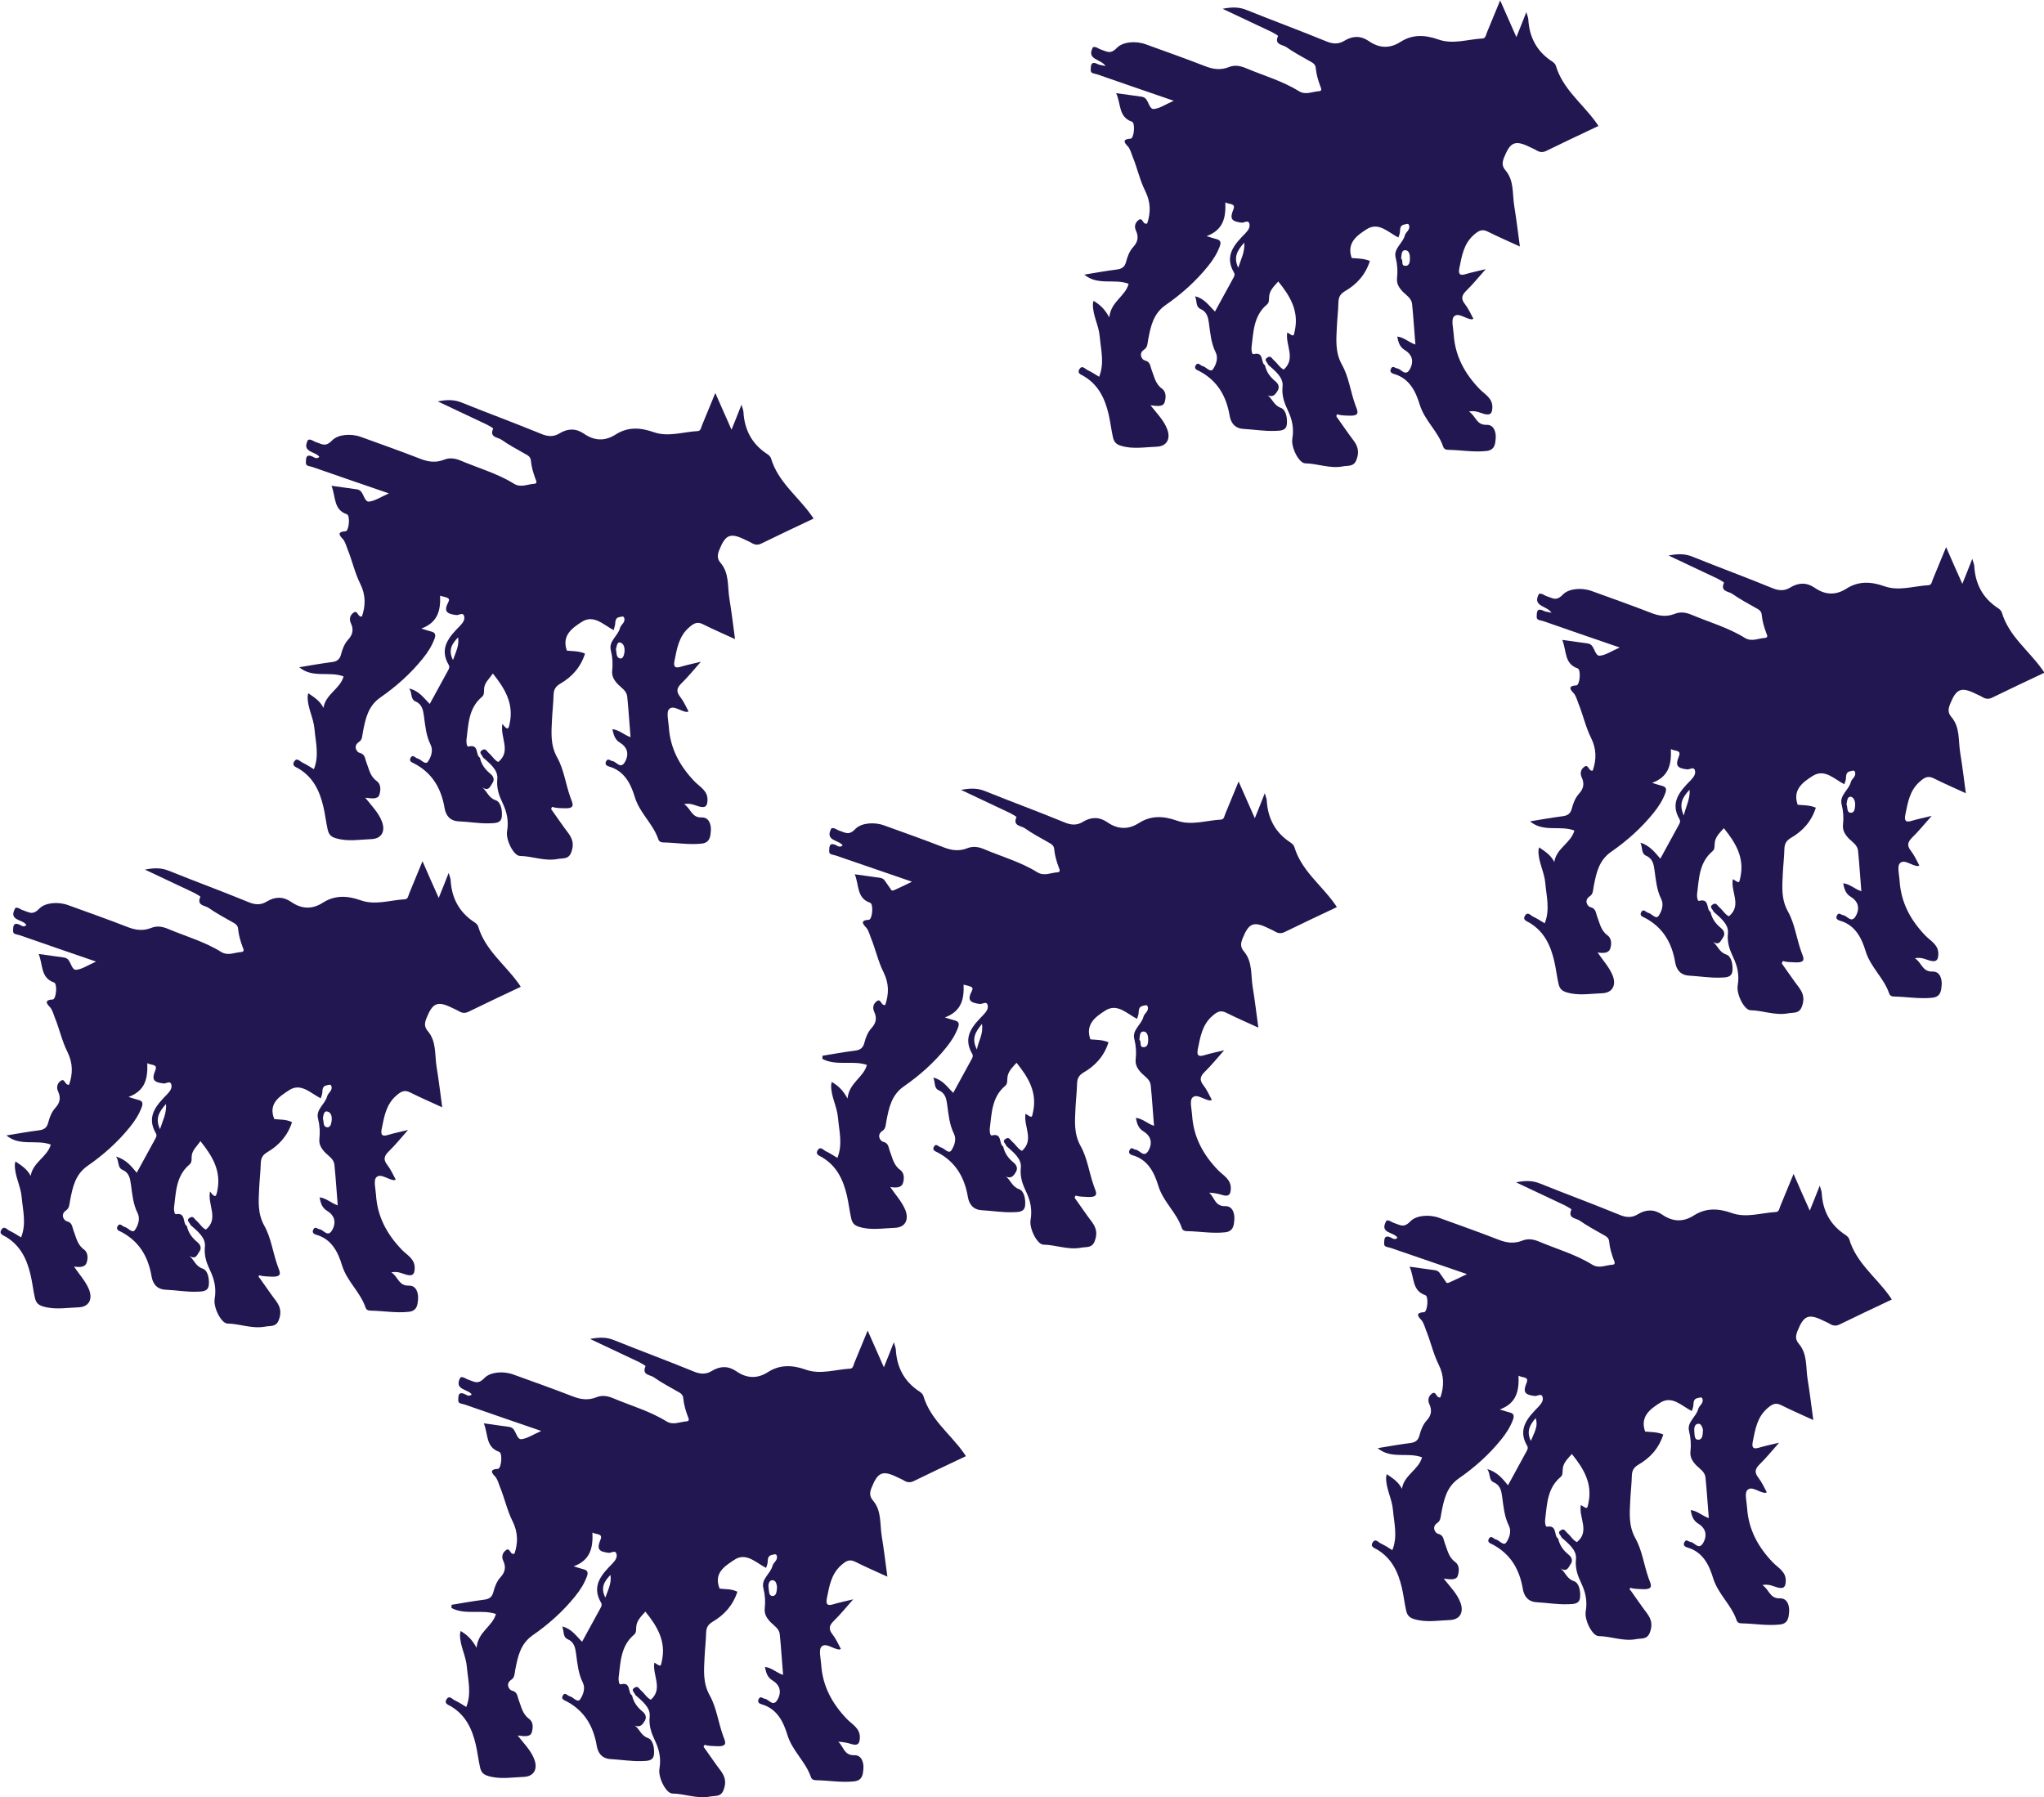 <?xml version="1.0" encoding="utf-8"?>
<!-- Generator: Adobe Illustrator 21.1.0, SVG Export Plug-In . SVG Version: 6.00 Build 0)  -->
<svg version="1.1" id="ddos_xA0_Image_1_" xmlns="http://www.w3.org/2000/svg" xmlns:xlink="http://www.w3.org/1999/xlink" x="0px"
	 y="0px" viewBox="0 0 1046.4 920.1" style="enable-background:new 0 0 1046.4 920.1;" xml:space="preserve">
<style type="text/css">
	.st0{fill:#231751;}
</style>
<g>
	<path class="st0" d="M360.7,895c2.8,3.9,5.4,7.8,8.3,11.6c2.2,3,2.9,5.8,1.5,9.6c-1.4,4-4.4,3-7.2,3.6c-6.6,1.2-12.8-1.5-19.2-1.6
		c-3.1-0.1-7.3-8.2-6.5-12.7c0.9-5.2-0.1-9.8-2.3-14.4c-1.8-3.8-3.2-7.5-2.7-12.3c0.5-4.7-4-8-7.4-11.1c-0.3-1.2-2.5-2.4-0.3-3.7
		c1.7-1.1,2.3,0.6,3.2,1.4c1.9,1.6,3.1,3.9,5.1,4.8c6.4-5.7,0.7-12.6,1.8-19c3.5,2.2,3.2,2.2,3.9-1.1c2.1-10-2.5-17.6-8.5-25
		c-2.2,2.5-4.6,4.6-4.7,8.1c-0.1,1.3,0.1,2.7-1.1,3.7c-6.9,5.8-6.9,14.1-7.9,22c-0.1,1.1,0.1,3.7,1.1,3.4c5.5-1.4,3.4,4.4,5.8,5.7
		c0.7,3.4,2.6,6,5.3,8.2c1.5,1.2,2.3,2.9,1.2,4.8c-1.1,1.8-2.3,3.6-5.1,2.4c2.5,1.9,3.1,5.1,6.7,6.4c2.6,0.9,3.4,5.1,3.1,8.3
		c-0.3,3.5-3.3,3.4-6.1,3.5c-5.4,0.2-10.6-0.7-15.9-1c-4.7-0.2-6.7-3.2-7.3-6.8c-1.7-10-6.2-17.8-15.3-22.7c-1.1-0.6-3.3-1.1-2-3.2
		c1.1-1.7,2.3,0.2,3.4,0.5c1.9,0.4,4,3.6,5.4,1.6c1.5-2.2,2.8-5.6,1.4-8.5c-2.4-4.8-2.8-9.9-3.5-15c-0.4-3-1-5.9-4.3-7.3
		c-2.6-1.2-1.7-4-2.8-6.5c4.8,1.1,7,4.7,10.2,7.8c3.2-5.9,6.3-11.6,9.4-17.2c0.5-0.9,0.9-1.7,0.3-2.8c-5.1-8.7,0.4-14.5,5.8-20
		c1.6-1.7,2.6-3.2,2.1-5c-0.6-2.1-2.6-0.4-3.9-0.5c-5.4-0.6-6.2-2.1-4.3-6.7c1.4-3.4-2.1-2.5-4.1-3.7c0.3,7.6-0.9,14.1-9.6,17.3
		c2.4,0.7,3.7,1.2,5,1.5c2.1,0.5,2.5,1.6,1.8,3.6c-1.4,3.8-3.5,7.1-6.1,10.3c-6.2,7.7-13.6,14.3-21.7,19.9
		c-6.3,4.4-7.6,10.9-8.9,17.6c-0.4,2-0.2,4-2.1,5.2c-3.1,2.1-1,5.2,0.3,5.5c3,0.7,2.8,2.9,3.5,4.7c1.4,3.5,1.9,7.3,5.4,9.8
		c2.3,1.7,2,4.8,1.3,7c-0.8,2.4-3.8,1.9-7.2,1.5c3.4,4.3,6.7,7.6,8.4,11.9c2.1,5.1,0.1,9.1-5.3,9.3c-6.1,0.2-12.2,1.4-18.3-0.5
		c-2.5-0.8-3.4-1.9-4-4.2c-0.9-3.9-1.3-7.8-2.2-11.7c-1.9-8.2-5.2-15.2-12.7-19.7c-1.1-0.7-3.7-1.3-2.3-3.6c1.4-2.3,2.9-0.1,4.2,0.5
		c1.9,0.9,3.8,2.1,5.9,3.4c2.8-7,0.9-13.7,0.3-20.6c-0.5-5.8-3.6-10.8-3.5-16.6c0-0.4,0.2-0.9,0.3-1.7c3.2,1.9,5.7,4.1,8.2,8.6
		c0.7-8.3,8.1-10.8,9.9-17.3c-7.3-2.5-15.8,0.7-22.8-3.1c0-0.5,0.1-1.1,0.1-1.6c5.5-0.9,11-1.9,16.5-2.6c2.6-0.3,4.2-1.2,4.9-4
		c0.7-2.7,1.7-5.4,3.7-7.6c2.3-2.5,2.8-5.1,1.4-8.2c-1-2-0.6-4,1.1-5.4c2.5-2.1,2.1,2.6,4.6,1.6c1.8-5.4,1.9-10.8-1-16.6
		c-2.8-5.6-4.1-11.9-6.5-17.7c-0.6-1.6-1-3.1-2-4.7c-0.5-0.8-4.9-4.1,1-4.4c1.8-0.1,2.5-8,0.7-8.7c-7-2.4-5.6-8.9-7.9-14.6
		c4.8,0.7,8.8,1.2,12.9,1.8c0.8,0.1,1.7,0.5,2.2,1.1c1.5,1.7,2,5.4,4.1,5.2c3.1-0.3,6-2.4,10.2-4.2c-13.8-4.7-26.4-9.1-39.1-13.5
		c-1.3-0.5-3.5-0.3-3.4-2.2c0.1-1.7-0.3-4.9,3.5-3.1c0.8,0.4,2,1.4,3.4,0.1c-2-2.9-9.3-2.2-5.8-8.7c1.5-0.6,2.8,0.8,4.2,1.2
		c2.9,0.9,4.7,2.7,8.2-1c3-3,9.5-3.6,14.7-1.7c10.2,3.7,20.4,7.3,30.4,11.2c4.1,1.6,7.9,2.1,12,0.5c2.9-1.2,5.7-0.8,8.6,0.4
		c9.2,3.9,18.9,6.6,27.4,11.9c3.5,2.1,6.8,0.2,10.2,0c1.9-0.1,1.1-1.6,0.7-2.6c-1.1-3-2-6-2.3-9.2c-0.1-2-1.6-2.8-3.1-3.6
		c-4-2.3-8.2-4.5-12-7.2c-1.9-1.3-6.3-1.1-4.2-5.7c0.1-0.1-2-1.4-3.2-2c-8.1-3.8-16.1-7.6-25.2-11.9c5.1-1,8.7-0.9,12.5,0.7
		c13.4,5.4,27,10.4,40.4,15.9c3.3,1.4,6.3,1.7,9.4-0.2c4.2-2.6,8.4-2.7,12.5,0.1c5.3,3.7,10.7,4,16.2,0.5c6.2-4,12.6-3.7,19.4-1.3
		c7.5,2.7,15.1-0.1,22.7-0.5c1.6-0.1,1.7-1.8,2.2-3c2.1-5.2,4.3-10.4,6.8-16.5c2.9,6.5,5.3,12.1,8.3,18.8c1.9-4.6,3.3-8.3,5.1-12.8
		c0.5,1.7,0.9,2.7,1,3.6c0.5,9.2,4.3,16.5,12.1,21.6c0.8,0.5,1.7,1.3,2,2.2c3.5,11.9,13.4,19.2,20.3,28.7c0.5,0.6,0.9,1.3,1.5,2.2
		c-9.1,4.3-18,8.5-26.8,12.8c-1.7,0.8-3.1,0.7-4.7-0.2c-1.1-0.7-2.4-1.2-3.6-1.8c-7.5-3.7-10-2.6-13.1,5.1c-1.1,2.7-1.3,4.6,0.7,6.9
		c4.4,5.2,3.4,12,4.4,18.1c1.1,6.7,1.9,13.4,2.9,20.8c-5.9-2.7-11.2-5-16.4-7.6c-2.9-1.5-4.7-0.5-7,1.5c-5.4,4.6-6.3,10.9-7.6,17.2
		c-0.6,3.1,0.3,4,3.4,3c3-0.9,6-1.5,10.1-2.5c-3.8,4.3-6.7,7.9-10,11.1c-2.2,2.2-2.8,4-0.7,6.7c1.8,2.3,3,5,4.4,7.6
		c-0.5,0.2-0.7,0.3-0.8,0.3c-3.2-0.2-6.9-3.7-9.1-1.5c-1.6,1.5-0.4,6-0.2,9.1c0.7,11.1,5.6,20.1,13.2,28c2.7,2.8,6.8,4.7,6.6,9.6
		c-0.1,3.2-1.2,4.1-4.3,3.2c-2.2-0.7-4.4-1.1-6.8-1.2c2.8,2.3,2.9,7.1,8.3,6.9c3.9-0.1,4.9,4.1,4.6,7.1c-0.2,2.5-0.4,5.9-4.8,6.3
		c-6.6,0.7-13-0.5-19.4-0.6c-1.3,0-2.3-0.4-2.7-1.7c-2.7-7.9-9.5-13.3-12-21.5c-2-6.6-5.2-13.3-13-15.6c-1.2-0.3-2.7-1.1-1.6-2.9
		c0.9-1.6,2-0.1,3,0c2.2,0.2,4.4,4.8,6.8,0c2-4,0.6-7.3-2.7-9.3c-2.7-1.6-3.4-3.9-4-7c3.5,0.4,5.8,2.9,9.3,4.1
		c-0.6-7.1-1-14-1.7-20.8c-0.3-2.9-2.9-4.4-4.7-6.2c-1.9-2-3.3-4.1-3-7c0.4-3.5,0.2-6.9-0.7-10.5c-1.2-4.7,3.7-7.3,4.7-11.4
		c0.5-1.8,3-2.9,2.1-5.3c-0.4-1-1.4-0.4-2.2-0.3c-3.2,0.6-1.9,3.4-2.7,5.2c-0.1,0.3-0.2,0.6-0.5,1.5c-5.2-2.6-10.2-8.2-16.3-4.1
		c-4.8,3.2-10.7,6.7-7.5,14.7c2.5,0.4,5.9,0,9.1,1.6c-2.2,6.9-6.7,11.9-12.7,15.4c-2.3,1.4-3.2,2.9-3.3,5.6
		c-0.1,4.2-0.6,8.3-0.8,12.5c-0.3,6.7-1,13.1,2.7,19.7c3.4,6.1,4.3,13.6,6.7,20.3c1.2,3.3,2.8,5.8-3,5.6c-1.7-0.1-3.5-0.1-5.2-0.4
		c-0.4-0.1-1-0.4-1.2-0.2C359.9,894.1,360.3,894.6,360.7,895z M397.8,812.5c-0.2-1.3-0.5-3.6-2.5-3.5c-1.7,0.1-2.1,2.4-1.8,4
		c0.2,1.5,0,3.9,1.8,4.1C397.5,817.2,397.6,814.9,397.8,812.5z M312.5,806.3c-2.9,3.1-5.3,6.3-2.6,11.6
		C311.4,813.7,313.2,810.3,312.5,806.3z"/>
	<path class="st0" d="M684.7,214c2.8,3.9,5.4,7.8,8.3,11.6c2.2,3,2.9,5.8,1.5,9.6c-1.4,4-4.4,3-7.2,3.6c-6.6,1.2-12.8-1.5-19.2-1.6
		c-3.1-0.1-7.3-8.2-6.5-12.7c0.9-5.2-0.1-9.8-2.3-14.4c-1.8-3.8-3.2-7.5-2.7-12.3c0.5-4.7-4-8-7.4-11.1c-0.3-1.2-2.5-2.4-0.3-3.7
		c1.7-1.1,2.3,0.6,3.2,1.4c1.9,1.6,3.1,3.9,5.1,4.8c6.4-5.7,0.7-12.6,1.8-19c3.5,2.2,3.2,2.2,3.9-1.1c2.1-10-2.5-17.6-8.5-25
		c-2.2,2.5-4.6,4.6-4.7,8.1c-0.1,1.3,0.1,2.7-1.1,3.7c-6.9,5.8-6.9,14.1-7.9,22c-0.1,1.1,0.1,3.7,1.1,3.4c5.5-1.4,3.4,4.4,5.8,5.7
		c0.7,3.4,2.6,6,5.3,8.2c1.5,1.2,2.3,2.9,1.2,4.8c-1.1,1.8-2.3,3.6-5.1,2.4c2.5,1.9,3.1,5.1,6.7,6.4c2.6,0.9,3.4,5.1,3.1,8.3
		c-0.3,3.5-3.3,3.4-6.1,3.5c-5.4,0.2-10.6-0.7-15.9-1c-4.7-0.2-6.7-3.2-7.3-6.8c-1.7-10-6.2-17.8-15.3-22.7c-1.1-0.6-3.3-1.1-2-3.2
		c1.1-1.7,2.3,0.2,3.4,0.5c1.9,0.4,4,3.6,5.4,1.6c1.5-2.2,2.8-5.6,1.4-8.5c-2.4-4.8-2.8-9.9-3.5-15c-0.4-3-1-5.9-4.3-7.3
		c-2.6-1.2-1.7-4-2.8-6.5c4.8,1.1,7,4.7,10.2,7.8c3.2-5.9,6.3-11.6,9.4-17.2c0.5-0.9,0.9-1.7,0.3-2.8c-5.1-8.7,0.4-14.5,5.8-20
		c1.6-1.7,2.6-3.2,2.1-5c-0.6-2.1-2.6-0.4-3.9-0.5c-5.4-0.6-6.2-2.1-4.3-6.7c1.4-3.4-2.1-2.5-4.1-3.7c0.3,7.6-0.9,14.1-9.6,17.3
		c2.4,0.7,3.7,1.2,5,1.5c2.1,0.5,2.5,1.6,1.8,3.6c-1.4,3.8-3.5,7.1-6.1,10.3c-6.2,7.7-13.6,14.3-21.7,19.9
		c-6.3,4.4-7.6,10.9-8.9,17.6c-0.4,2-0.2,4-2.1,5.2c-3.1,2.1-1,5.2,0.3,5.5c3,0.7,2.8,2.9,3.5,4.7c1.4,3.5,1.9,7.3,5.4,9.8
		c2.3,1.7,2,4.8,1.3,7c-0.8,2.4-3.8,1.9-7.2,1.5c3.4,4.3,6.7,7.6,8.4,11.9c2.1,5.1,0.1,9.1-5.3,9.3c-6.1,0.2-12.2,1.4-18.3-0.5
		c-2.5-0.8-3.4-1.9-4-4.2c-0.9-3.9-1.3-7.8-2.2-11.7c-1.9-8.2-5.2-15.2-12.7-19.7c-1.1-0.7-3.7-1.3-2.3-3.6c1.4-2.3,2.9-0.1,4.2,0.5
		c1.9,0.9,3.8,2.1,5.9,3.4c2.8-7,0.9-13.7,0.3-20.6c-0.5-5.8-3.6-10.8-3.5-16.6c0-0.4,0.2-0.9,0.3-1.7c3.2,1.9,5.7,4.1,8.1,8.5
		c0.8-8.2,8.2-10.7,9.9-17.2c-7.2-2.8-15.8,1.1-22.7-4.7c5.5-0.9,11-1.9,16.5-2.6c2.6-0.3,4.2-1.2,4.9-4c0.7-2.7,1.7-5.4,3.7-7.6
		c2.3-2.5,2.8-5.1,1.4-8.2c-1-2-0.6-4,1.1-5.4c2.5-2.1,2.1,2.6,4.6,1.6c1.8-5.4,1.9-10.8-1-16.6c-2.8-5.6-4.1-11.9-6.5-17.7
		c-0.6-1.6-1-3.1-2-4.7c-0.5-0.8-4.9-4.1,1-4.4c1.8-0.1,2.5-8.1,0.7-8.7c-7-2.4-5.5-9-8.1-14.6c4.9,0.7,9,1.2,13,1.8
		c0.8,0.1,1.7,0.5,2.2,1.1c1.5,1.7,2,5.4,4.1,5.2c3.1-0.3,6-2.4,10.2-4.2c-13.8-4.7-26.4-9.1-39.1-13.5c-1.3-0.5-3.5-0.3-3.4-2.2
		c0.1-1.7-0.3-5,3.5-3.1c0.9,0.5,2,0.5,4.1,1c-2.6-3.8-9.9-3.1-6.5-9.6c1.5-0.6,2.8,0.8,4.2,1.2c2.9,0.9,4.7,2.7,8.2-1
		c3-3,9.5-3.6,14.7-1.7c10.2,3.7,20.4,7.3,30.4,11.2c4.1,1.6,7.9,2.1,12,0.5c2.9-1.2,5.7-0.8,8.6,0.4c9.2,3.9,18.9,6.6,27.4,11.9
		c3.5,2.1,6.8,0.2,10.2,0c1.9-0.1,1.1-1.6,0.7-2.6c-1.1-3-2-6-2.3-9.2c-0.1-2-1.6-2.8-3.1-3.6c-4-2.3-8.2-4.5-12-7.2
		c-1.9-1.3-6.3-1.1-4.2-5.7c0.1-0.1-2-1.4-3.2-2c-8.1-3.8-16.1-7.6-25.2-11.9c5.1-1,8.7-0.9,12.5,0.7c13.4,5.4,27,10.4,40.4,15.9
		c3.3,1.4,6.3,1.7,9.4-0.2c4.2-2.6,8.4-2.7,12.5,0.1c5.3,3.7,10.7,4,16.2,0.5c6.2-4,12.6-3.7,19.4-1.3c7.5,2.7,15.1-0.1,22.7-0.5
		c1.6-0.1,1.7-1.8,2.2-3c2.1-5.2,4.3-10.4,6.8-16.5c2.9,6.5,5.3,12.1,8.3,18.8c1.9-4.6,3.3-8.3,5.1-12.8c0.5,1.7,0.9,2.7,1,3.6
		c0.5,9.2,4.3,16.5,12.1,21.6c0.8,0.5,1.7,1.3,2,2.2c3.5,11.9,13.4,19.2,20.3,28.7c0.5,0.6,0.9,1.3,1.5,2.2
		c-9.1,4.3-18,8.5-26.8,12.8c-1.7,0.8-3.1,0.7-4.7-0.2c-1.1-0.7-2.4-1.2-3.6-1.8c-7.5-3.7-10-2.6-13.1,5.1c-1.1,2.7-1.3,4.6,0.7,6.9
		c4.4,5.2,3.4,12,4.4,18.1c1.1,6.7,1.9,13.4,2.9,20.8c-5.9-2.7-11.2-5-16.4-7.6c-2.9-1.5-4.7-0.5-7,1.5c-5.4,4.6-6.3,10.9-7.6,17.2
		c-0.6,3.1,0.3,4,3.4,3c3-0.9,6-1.5,10.1-2.5c-3.8,4.3-6.7,7.9-10,11.1c-2.2,2.2-2.8,4-0.7,6.7c1.8,2.3,3,5,4.4,7.6
		c-0.5,0.2-0.7,0.3-0.8,0.3c-3.2-0.2-6.9-3.7-9.1-1.5c-1.6,1.5-0.4,6-0.2,9.1c0.7,11.1,5.6,20.1,13.2,28c2.7,2.8,6.8,4.7,6.6,9.6
		c-0.1,3.2-1.2,4-4.3,3.2c-2.2-0.6-4.3-1.9-7.7-1.2c3.6,2.2,3.7,7,9.1,6.8c3.9-0.1,4.9,4.1,4.6,7.1c-0.2,2.5-0.4,5.9-4.8,6.3
		c-6.6,0.7-13-0.5-19.4-0.6c-1.3,0-2.3-0.4-2.7-1.7c-2.7-7.9-9.5-13.3-12-21.5c-2-6.6-5.2-13.3-13-15.6c-1.2-0.3-2.7-1.1-1.6-2.9
		c0.9-1.6,2-0.1,3,0c2.2,0.2,4.4,4.8,6.8,0c2-4,0.6-7.3-2.7-9.3c-2.7-1.6-3.4-3.9-4-7c3.5,0.4,5.8,2.9,9.3,4.1
		c-0.6-7.1-1-14-1.7-20.8c-0.3-2.9-2.9-4.4-4.7-6.2c-1.9-2-3.3-4.1-3-7c0.4-3.5,0.2-6.9-0.7-10.5c-1.2-4.7,3.7-7.3,4.7-11.4
		c0.5-1.8,3-2.9,2.1-5.3c-0.4-1-1.4-0.4-2.2-0.3c-3.2,0.6-1.9,3.4-2.7,5.2c-0.1,0.3-0.2,0.6-0.5,1.5c-5.2-2.6-10.1-8.2-16.3-4.2
		c-5,3.2-10.3,7-7.6,14.7c2.7,0.3,6,0.1,9.3,1.5c-2.2,7-6.7,12-12.8,15.5c-2.3,1.4-3.2,2.9-3.3,5.6c-0.1,4.2-0.6,8.3-0.8,12.5
		c-0.3,6.7-1,13.1,2.7,19.7c3.4,6.1,4.3,13.6,6.7,20.3c1.2,3.3,2.8,5.8-3,5.6c-1.7,0-3.5-0.1-5.2-0.4c-0.4-0.1-1-0.4-1.2-0.2
		C683.9,213.1,684.3,213.6,684.7,214z M717.3,132.4c1.3,0.8-0.4,3.9,2.4,3.7c1.9-0.1,2.1-2.3,2.1-3.9c0-1.9-0.5-4.1-2.4-4.1
		C717.5,128,717.5,130.3,717.3,132.4z M637,124.2c-3.7,4.1-5.6,7.5-3.1,12.9C635.3,132.6,637.3,129.3,637,124.2z"/>
	<path class="st0" d="M797.7,787.7c0.7,3.4,2.6,6,5.3,8.2c1.5,1.2,2.4,3,1.1,4.8c-1.1,1.5-1.8,4.5-5.2,2.2c2.6,2.2,3.2,5.4,6.9,6.6
		c2.6,0.9,3.4,5.1,3.1,8.3c-0.3,3.5-3.3,3.4-6.1,3.5c-5.4,0.2-10.6-0.7-15.9-1c-4.7-0.2-6.7-3.2-7.3-6.8c-1.7-10-6.2-17.8-15.3-22.7
		c-1.1-0.6-3.3-1.1-2-3.2c1.1-1.7,2.3,0.2,3.4,0.5c1.9,0.4,4,3.6,5.4,1.6c1.5-2.2,2.8-5.6,1.4-8.5c-2.4-4.8-2.8-9.9-3.5-15
		c-0.4-3-1-5.9-4.3-7.3c-2.7-1.2-1.5-4.1-3.3-6.8c5.2,1.6,7.7,4.8,10.6,8.3c3.3-6.1,6.4-11.8,9.5-17.4c0.5-0.9,0.9-1.7,0.3-2.8
		c-5.1-8.7,0.4-14.5,5.8-20c1.6-1.7,2.6-3.2,2.1-5c-0.6-2.1-2.6-0.4-3.9-0.5c-5.4-0.6-6.2-2.1-4.3-6.7c1.4-3.4-2.1-2.5-4.1-3.7
		c0.3,7.6-0.9,14.1-9.6,17.3c2.4,0.7,3.7,1.2,5,1.5c2.1,0.5,2.5,1.6,1.8,3.6c-1.4,3.8-3.5,7.1-6.1,10.3
		c-6.2,7.7-13.6,14.3-21.7,19.9c-6.3,4.4-7.6,10.9-8.9,17.6c-0.4,2-0.3,4-2.1,5.2c-3.1,2.1-1,5.2,0.3,5.5c3,0.7,2.8,2.9,3.5,4.7
		c1.4,3.5,1.9,7.3,5.4,9.8c2.3,1.7,2,4.8,1.3,7c-0.8,2.4-3.8,1.9-7.2,1.5c3.4,4.3,6.7,7.6,8.4,11.9c2.1,5.1,0.1,9.1-5.3,9.3
		c-6.1,0.2-12.2,1.4-18.3-0.5c-2.5-0.8-3.4-1.9-4-4.2c-0.9-3.9-1.3-7.8-2.2-11.7c-1.9-8.2-5.2-15.2-12.7-19.7
		c-1.1-0.7-3.7-1.3-2.3-3.6c1.4-2.3,2.9-0.1,4.2,0.5c1.9,0.9,3.8,2.1,5.9,3.4c2.8-7,0.9-13.7,0.3-20.6c-0.5-5.8-3.6-10.8-3.5-16.6
		c0-0.4,0.2-0.9,0.3-1.7c3.1,2.1,6,3.9,7.8,7.5c1.1-7.1,8.5-9.6,10.3-16.1c-7.3-2.8-15.8,1.1-22.7-4.7c5.5-0.9,11-1.9,16.5-2.6
		c2.6-0.3,4.2-1.2,4.9-4c0.7-2.7,1.7-5.4,3.7-7.6c2.3-2.5,2.8-5.1,1.4-8.2c-1-2-0.6-4.1,1.1-5.4c2.4-2,2.2,2.4,4.5,1.8
		c1.9-5.6,2-11-0.9-16.8c-2.8-5.6-4.1-11.9-6.5-17.7c-0.6-1.6-1-3.1-2-4.7c-0.5-0.8-4.9-4.1,1-4.4c1.8-0.1,2.5-8.1,0.7-8.7
		c-7-2.4-5.5-9-8.1-14.6c4.9,0.7,9,1.2,13,1.8c0.8,0.1,1.7,0.5,2.2,1.1c1.3,1.7,2.4,3.5,3.7,5.3c0.2,0.2,1,0.1,1.4-0.1
		c2.7-1.2,5.4-2.5,9.1-4.3c-13.7-4.7-26.4-9.1-39-13.4c-1.3-0.5-3.5-0.3-3.4-2.2c0.1-1.7-0.3-4.9,3.5-3.1c0.8,0.4,2,1.4,3.3,0.1
		c-1.6-3.1-9.6-2-5.6-8.8c1.3-0.5,2.6,0.9,4.1,1.3c2.9,0.9,4.7,2.7,8.2-1c3-3,9.5-3.6,14.7-1.7c10.2,3.7,20.4,7.3,30.4,11.2
		c4.1,1.6,7.9,2.1,12,0.5c2.9-1.2,5.7-0.8,8.6,0.4c9.2,3.9,18.9,6.6,27.4,11.9c3.5,2.1,6.8,0.2,10.2,0c1.9-0.1,1.1-1.6,0.7-2.6
		c-1.1-3-2-6-2.3-9.2c-0.1-2-1.6-2.8-3.1-3.6c-4-2.3-8.2-4.5-12-7.2c-1.9-1.3-6.3-1.1-4.2-5.7c0.1-0.1-2-1.4-3.2-2
		c-8.1-3.8-16.1-7.6-25.2-11.9c5.1-1,8.7-0.9,12.5,0.7c13.4,5.4,27,10.4,40.4,15.9c3.3,1.4,6.3,1.7,9.4-0.2
		c4.2-2.6,8.4-2.7,12.5,0.1c5.3,3.7,10.7,4,16.2,0.5c6.2-4,12.6-3.7,19.4-1.3c7.5,2.7,15.1-0.1,22.7-0.5c1.6-0.1,1.7-1.8,2.2-3
		c2.1-5.2,4.3-10.4,6.8-16.5c2.8,6.5,5.3,12.1,8.3,18.8c1.9-4.6,3.3-8.3,5.1-12.8c0.5,1.7,0.9,2.7,1,3.6c0.5,9.2,4.3,16.5,12.1,21.6
		c0.8,0.5,1.7,1.3,2,2.2c3.5,11.9,13.4,19.2,20.3,28.7c0.5,0.6,0.9,1.3,1.5,2.2c-9.1,4.3-18,8.5-26.8,12.8c-1.7,0.8-3.1,0.7-4.7-0.2
		c-1.1-0.7-2.4-1.2-3.6-1.8c-7.5-3.7-10-2.6-13.1,5.1c-1.1,2.7-1.3,4.6,0.7,6.9c4.4,5.2,3.4,12,4.4,18.1c1.1,6.7,1.9,13.4,2.9,20.8
		c-5.9-2.7-11.2-5-16.4-7.6c-2.9-1.5-4.7-0.5-7,1.5c-5.4,4.6-6.3,10.9-7.6,17.2c-0.6,3.1,0.3,4,3.4,3c3-0.9,6-1.5,10.1-2.5
		c-3.8,4.3-6.7,7.9-10,11.1c-2.2,2.2-2.8,4-0.7,6.7c1.8,2.3,3,5,4.4,7.6c-0.5,0.2-0.7,0.3-0.8,0.3c-3.2-0.2-6.9-3.7-9.1-1.5
		c-1.6,1.5-0.4,6-0.2,9.1c0.7,11.1,5.6,20.1,13.2,28c2.7,2.8,6.8,4.7,6.6,9.6c-0.1,3.2-1.2,4-4.3,3.2c-2.2-0.6-4.3-1.9-7.7-1.2
		c3.6,2.2,3.7,7,9.1,6.8c3.9-0.1,4.9,4.1,4.6,7.1c-0.2,2.5-0.4,5.9-4.8,6.3c-6.6,0.7-13-0.5-19.4-0.6c-1.3,0-2.3-0.4-2.7-1.7
		c-2.7-7.9-9.5-13.3-12-21.5c-2-6.6-5.2-13.3-13-15.6c-1.2-0.3-2.7-1.1-1.6-2.9c0.9-1.6,2-0.1,3,0c2.2,0.2,4.4,4.8,6.8,0
		c2-4,0.6-7.3-2.7-9.3c-2.7-1.6-3.4-3.9-4-7c3.5,0.4,5.8,2.9,9.3,4.1c-0.6-7.1-1-14-1.7-20.8c-0.3-2.9-2.9-4.4-4.7-6.2
		c-1.9-2-3.3-4.1-3-7c0.4-3.5,0.2-6.9-0.7-10.5c-1.2-4.7,3.7-7.3,4.7-11.4c0.5-1.8,3-2.9,2.1-5.3c-0.4-1-1.4-0.4-2.2-0.3
		c-3.2,0.6-1.9,3.4-2.7,5.2c-0.1,0.3-0.2,0.6-0.5,1.5c-5.2-2.6-10.1-8.2-16.3-4.2c-5,3.2-10.3,7-7.6,14.7c2.7,0.3,6,0.1,9.3,1.5
		c-2.2,7-6.7,12-12.8,15.5c-2.3,1.4-3.2,2.9-3.3,5.6c-0.1,4.2-0.6,8.3-0.8,12.5c-0.3,6.7-1,13.1,2.7,19.7c3.4,6.1,4.3,13.6,6.7,20.3
		c1.2,3.3,2.8,5.8-3,5.6c-1.7-0.1-3.5-0.1-5.2-0.4c-0.4-0.1-1-0.4-1.2-0.2c-0.6,0.5-0.2,1,0.3,1.4c2.8,3.9,5.4,7.8,8.3,11.6
		c2.2,3,2.9,5.8,1.5,9.6c-1.4,4-4.4,3-7.2,3.6c-6.6,1.2-12.8-1.5-19.2-1.6c-3.1-0.1-7.3-8.2-6.5-12.7c0.9-5.2-0.1-9.8-2.3-14.4
		c-1.8-3.8-3.2-7.5-2.7-12.3c0.5-4.7-4-8-7.4-11.1c-0.3-1.2-2.5-2.4-0.3-3.7c1.7-1.1,2.3,0.6,3.2,1.4c1.9,1.6,3.1,3.9,5,4.7
		c6.8-5.6,0.8-12.5,2-19c3.5,2.2,3.2,2.1,3.9-1.1c2.1-10-2.5-17.6-8.5-25c-2.2,2.5-4.6,4.6-4.7,8.1c-0.1,1.3,0.1,2.7-1.1,3.7
		c-6.9,5.8-6.9,14.1-7.9,22c-0.1,1.1,0.1,3.7,1.1,3.4C797.4,780.7,795.3,786.4,797.7,787.7z M871.8,732c-0.1-0.8-0.8-3.1-2.2-3.1
		c-2.2,0-2.4,2.4-2.2,4.2c0.2,1.5-0.1,3.9,1.9,4C871.6,737.1,871.7,734.8,871.8,732z M783.7,737.7c3.1-6.9,3.4-8.2,2.5-11.7
		C783.2,729.4,781.3,732.8,783.7,737.7z"/>
	<path class="st0" d="M95.7,627.7c0.7,3.4,2.6,6,5.3,8.2c1.5,1.2,2.4,3,1.1,4.8c-1.1,1.5-1.8,4.5-5.2,2.2c2.6,2.2,3.2,5.4,6.9,6.6
		c2.6,0.9,3.4,5.1,3.1,8.3c-0.3,3.5-3.3,3.4-6.1,3.5c-5.4,0.2-10.6-0.8-15.9-1c-4.7-0.2-6.7-3.2-7.3-6.8c-1.7-10-6.2-17.8-15.3-22.7
		c-1.1-0.6-3.3-1.1-2-3.2c1.1-1.7,2.3,0.2,3.4,0.5c1.9,0.4,4,3.6,5.4,1.6c1.5-2.2,2.8-5.6,1.4-8.5c-2.4-4.8-2.8-9.9-3.5-15
		c-0.4-3-1-5.9-4.3-7.3c-2.7-1.2-1.5-4.1-3.3-6.8c5.2,1.6,7.7,4.8,10.6,8.3c3.3-6.1,6.4-11.8,9.5-17.4c0.5-0.9,0.9-1.7,0.3-2.8
		c-5.1-8.7,0.4-14.5,5.8-20c1.6-1.7,2.6-3.2,2.1-5c-0.6-2.1-2.6-0.4-3.9-0.5c-5.4-0.6-6.2-2.1-4.3-6.7c1.4-3.4-2.1-2.5-4.1-3.7
		c0.3,7.6-0.9,14.1-9.6,17.3c2.4,0.7,3.7,1.2,5,1.5c2.1,0.5,2.5,1.6,1.8,3.6c-1.4,3.8-3.5,7.1-6.1,10.3
		c-6.2,7.7-13.6,14.3-21.7,19.9c-6.3,4.4-7.6,10.9-8.9,17.6c-0.4,2-0.3,4-2.1,5.2c-3.1,2.1-1,5.2,0.3,5.5c3,0.7,2.8,2.9,3.5,4.7
		c1.4,3.5,1.9,7.3,5.4,9.8c2.3,1.7,2,4.9,1.3,6.9c-0.8,2.2-3.6,2.3-6.4,1.8c2.6,4,5.8,7.3,7.6,11.6c2.1,5.1,0.1,9.1-5.3,9.3
		c-6.1,0.2-12.2,1.4-18.3-0.5c-2.5-0.8-3.4-1.9-4-4.2c-0.9-3.9-1.3-7.8-2.2-11.7c-1.9-8.2-5.2-15.2-12.7-19.7
		c-1.1-0.7-3.7-1.3-2.3-3.6c1.4-2.3,2.9-0.1,4.2,0.5c1.9,0.9,3.8,2.1,5.9,3.4c2.8-7,0.9-13.7,0.3-20.6c-0.5-5.8-3.6-10.8-3.5-16.6
		c0-0.4,0.2-0.9,0.3-1.7c3.1,2.1,6,3.9,7.8,7.4c1.2-7.1,8.5-9.6,10.3-16c-7.2-2.8-15.8,1.1-22.7-4.7c5.5-0.9,11-1.9,16.5-2.6
		c2.6-0.3,4.2-1.2,4.9-4c0.7-2.7,1.7-5.4,3.7-7.6c2.3-2.5,2.8-5.1,1.4-8.2c-1-2-0.6-4.1,1.1-5.4c2.4-2,2.2,2.4,4.5,1.8
		c1.9-5.6,2-11-0.9-16.8c-2.8-5.6-4.1-11.9-6.5-17.7c-0.6-1.6-1-3.1-2-4.7c-0.5-0.8-4.9-4.1,1-4.4c1.8-0.1,2.5-8,0.7-8.7
		c-7-2.4-5.6-8.9-7.9-14.6c4.8,0.7,8.8,1.2,12.9,1.8c0.8,0.1,1.7,0.5,2.2,1.1c1.5,1.7,2,5.4,4.1,5.2c3.1-0.3,6-2.4,10.2-4.2
		c-13.8-4.7-26.4-9.1-39.1-13.5c-1.3-0.5-3.5-0.3-3.4-2.2c0.1-1.7-0.3-4.9,3.5-3.1c0.8,0.4,2,1.4,3.3,0.1c-1.6-3.1-9.6-2-5.6-8.8
		c1.3-0.5,2.6,0.9,4.1,1.3c2.9,0.9,4.7,2.7,8.2-1c3-3,9.5-3.6,14.7-1.7c10.2,3.7,20.4,7.3,30.4,11.2c4.1,1.6,7.9,2.1,12,0.5
		c2.9-1.2,5.7-0.8,8.6,0.4c9.2,3.9,18.9,6.6,27.4,11.9c3.5,2.1,6.8,0.2,10.2,0c1.9-0.1,1.1-1.6,0.7-2.6c-1.1-3-2-6-2.3-9.2
		c-0.1-2-1.6-2.8-3.1-3.6c-4-2.3-8.2-4.5-12-7.2c-1.9-1.3-6.3-1.1-4.2-5.7c0.1-0.1-2-1.4-3.2-2c-8.1-3.8-16.1-7.6-25.2-11.9
		c5.1-1,8.7-0.9,12.5,0.7c13.4,5.4,27,10.4,40.4,15.9c3.3,1.4,6.3,1.7,9.4-0.2c4.2-2.6,8.4-2.7,12.5,0.1c5.3,3.7,10.7,4,16.2,0.5
		c6.2-4,12.6-3.7,19.4-1.3c7.5,2.7,15.1-0.1,22.7-0.5c1.6-0.1,1.7-1.8,2.2-3c2.1-5.2,4.3-10.4,6.8-16.5c2.8,6.5,5.3,12.1,8.3,18.8
		c1.9-4.6,3.3-8.3,5.1-12.8c0.5,1.7,0.9,2.7,1,3.6c0.5,9.2,4.3,16.5,12.1,21.6c0.8,0.5,1.7,1.3,2,2.2c3.5,11.9,13.4,19.2,20.3,28.7
		c0.5,0.6,0.9,1.3,1.5,2.2c-9.1,4.3-18,8.5-26.8,12.8c-1.7,0.8-3.1,0.7-4.7-0.2c-1.1-0.7-2.4-1.2-3.6-1.8c-7.5-3.7-10-2.6-13.1,5.1
		c-1.1,2.7-1.3,4.6,0.7,6.9c4.4,5.2,3.4,12,4.4,18.1c1.1,6.7,1.9,13.4,2.9,20.8c-5.9-2.7-11.2-5-16.4-7.6c-2.9-1.5-4.7-0.5-7,1.5
		c-5.4,4.6-6.3,10.9-7.6,17.2c-0.6,3.1,0.3,4,3.4,3c3-0.9,6-1.5,10.1-2.5c-3.8,4.3-6.7,7.9-10,11.1c-2.2,2.2-2.8,4-0.7,6.7
		c1.8,2.3,3,5,4.4,7.6c-0.5,0.2-0.7,0.3-0.8,0.3c-3.2-0.2-6.9-3.7-9.1-1.5c-1.6,1.5-0.4,6-0.2,9.1c0.7,11.1,5.6,20.1,13.2,28
		c2.7,2.8,6.8,4.7,6.6,9.6c-0.1,3.2-1.2,4-4.3,3.2c-2.2-0.6-4.3-1.9-7.7-1.2c3.6,2.2,3.7,7,9.1,6.8c3.9-0.1,4.9,4.1,4.6,7.1
		c-0.2,2.5-0.4,5.9-4.8,6.3c-6.6,0.7-13-0.5-19.4-0.6c-1.3,0-2.3-0.4-2.7-1.7c-2.7-7.9-9.5-13.3-12-21.5c-2-6.6-5.2-13.3-13-15.6
		c-1.2-0.3-2.7-1.1-1.6-2.9c0.9-1.6,2-0.1,3,0c2.2,0.2,4.4,4.8,6.8,0c2-4,0.6-7.3-2.7-9.3c-2.7-1.6-3.4-3.9-4-7
		c3.5,0.4,5.8,2.9,9.3,4.1c-0.6-7.1-1-14-1.7-20.8c-0.3-2.9-2.9-4.4-4.7-6.2c-1.9-2-3.3-4.1-3-7c0.4-3.5,0.2-6.9-0.7-10.5
		c-1.2-4.7,3.7-7.3,4.7-11.4c0.5-1.8,3-2.9,2.1-5.3c-0.4-1-1.4-0.4-2.2-0.3c-3.2,0.6-1.9,3.4-2.7,5.2c-0.1,0.3-0.2,0.6-0.5,1.5
		c-5.2-2.6-10.2-8.2-16.3-4.1c-4.8,3.2-10.7,6.7-7.5,14.7c2.5,0.4,5.9,0,9.1,1.6c-2.2,6.9-6.7,11.9-12.7,15.4
		c-2.3,1.4-3.2,2.9-3.3,5.6c-0.1,4.2-0.6,8.3-0.8,12.5c-0.3,6.7-1,13.1,2.7,19.7c3.4,6.1,4.3,13.6,6.7,20.3c1.2,3.3,2.8,5.8-3,5.6
		c-1.7-0.1-3.5-0.1-5.2-0.4c-0.4-0.1-1-0.4-1.2-0.2c-0.6,0.5-0.2,1,0.3,1.4c2.8,3.9,5.4,7.8,8.3,11.6c2.2,3,2.9,5.8,1.5,9.6
		c-1.4,4-4.4,3-7.2,3.6c-6.6,1.2-12.8-1.5-19.2-1.6c-3.1-0.1-7.3-8.2-6.5-12.7c0.9-5.2-0.1-9.8-2.3-14.4c-1.8-3.8-3.2-7.5-2.7-12.3
		c0.5-4.7-4-8-7.4-11.1c-0.3-1.2-2.5-2.4-0.3-3.7c1.7-1.1,2.3,0.6,3.2,1.4c1.9,1.6,3.1,3.9,5,4.7c6.8-5.6,0.8-12.5,2.1-19.5
		c2.8,3.7,3.2,2.6,3.8-0.6c2-10-2.6-17.6-8.7-25.2c-1.8,2.8-4.5,4.7-4.5,8.3c0,1.3,0.1,2.7-1.1,3.7c-6.9,5.8-6.9,14.1-7.9,22
		c-0.1,1.1,0.1,3.7,1.1,3.4C95.4,620.7,93.3,626.4,95.7,627.7z M165.3,572.7c0.6,1.5-0.1,4,2,4.4c1.9,0.3,2.3-1.8,2.5-3.5
		c0.2-2.1-0.3-4.3-2.5-4.6C165.8,568.8,165.5,571.1,165.3,572.7z M85,565.2c-3.7,4.1-5.6,7.5-3.1,12.9
		C83.3,573.6,85.3,570.3,85,565.2z"/>
	<path class="st0" d="M282.7,415c2.8,3.9,5.4,7.8,8.3,11.6c2.2,3,2.9,5.8,1.5,9.6c-1.4,4-4.4,3-7.2,3.6c-6.6,1.2-12.8-1.5-19.2-1.6
		c-3.1-0.1-7.3-8.2-6.5-12.7c0.9-5.2-0.1-9.8-2.3-14.4c-1.8-3.8-3.2-7.5-2.7-12.3c0.5-4.7-4-8-7.4-11.1c-0.3-1.2-2.5-2.4-0.3-3.7
		c1.7-1.1,2.3,0.6,3.2,1.4c1.9,1.6,3.1,3.9,5,4.7c6.8-5.6,0.8-12.5,2.1-19.5c2.8,3.7,3.2,2.6,3.8-0.6c2-10-2.6-17.6-8.7-25.2
		c-1.8,2.8-4.5,4.7-4.5,8.3c0,1.3,0.1,2.7-1.1,3.7c-6.9,5.8-6.9,14.1-7.9,22c-0.1,1.1,0.1,3.7,1.1,3.4c5.5-1.4,3.4,4.4,5.8,5.7
		c0.7,3.4,2.6,6,5.3,8.2c1.5,1.2,2.4,3,1.1,4.8c-1.1,1.5-1.8,4.5-5.2,2.2c2.6,2.2,3.2,5.4,6.9,6.6c2.6,0.9,3.4,5.1,3.1,8.3
		c-0.3,3.5-3.3,3.4-6.1,3.5c-5.4,0.2-10.6-0.8-15.9-1c-4.7-0.2-6.7-3.2-7.3-6.8c-1.7-10-6.2-17.8-15.3-22.7c-1.1-0.6-3.3-1.1-2-3.2
		c1.1-1.7,2.3,0.2,3.4,0.5c1.9,0.4,4,3.6,5.4,1.6c1.5-2.2,2.8-5.6,1.4-8.5c-2.4-4.8-2.8-9.9-3.5-15c-0.4-3-1-5.9-4.3-7.3
		c-2.7-1.2-1.5-4.1-3.2-6.6c5.1,1.2,7.4,4.8,10.5,7.9c3.2-5.9,6.3-11.6,9.4-17.2c0.5-0.9,0.9-1.7,0.3-2.8c-5.1-8.7,0.4-14.5,5.8-20
		c1.6-1.7,2.6-3.2,2.1-5c-0.6-2.1-2.6-0.4-3.9-0.5c-5.4-0.6-6.5-2.2-4.2-6.6c0.9-1.9,0.5-2.2-4.2-3.3c0.3,7.1-0.9,13.6-9.6,16.8
		c2.4,0.7,3.7,1.2,5,1.5c2.1,0.5,2.5,1.6,1.8,3.6c-1.4,3.8-3.5,7.1-6.1,10.3c-6.2,7.7-13.6,14.3-21.7,19.9
		c-6.3,4.4-7.6,10.9-8.9,17.6c-0.4,2-0.2,4-2.1,5.2c-3.1,2.1-1,5.2,0.3,5.5c3,0.7,2.8,2.9,3.5,4.7c1.4,3.5,1.9,7.3,5.4,9.8
		c2.3,1.7,2,4.8,1.3,7c-0.8,2.4-3.8,1.9-7.2,1.5c3.4,4.3,6.7,7.6,8.4,11.9c2.1,5.1,0.1,9.1-5.3,9.3c-6.1,0.2-12.2,1.4-18.3-0.5
		c-2.5-0.8-3.4-1.9-4-4.2c-0.9-3.9-1.3-7.8-2.2-11.7c-1.9-8.2-5.2-15.2-12.7-19.7c-1.1-0.7-3.7-1.3-2.3-3.6c1.4-2.3,2.9-0.1,4.2,0.5
		c1.9,0.9,3.8,2.1,5.9,3.4c2.8-7,0.9-13.7,0.3-20.6c-0.5-5.8-3.6-10.8-3.5-16.6c0-0.4,0.2-0.9,0.3-1.7c3.1,2.1,6,3.9,7.8,7.5
		c1.1-7.1,8.5-9.6,10.3-16.1c-7.3-2.8-15.8,1.1-22.7-4.7c5.5-0.9,11-1.9,16.5-2.6c2.6-0.3,4.2-1.2,4.9-4c0.7-2.7,1.7-5.4,3.7-7.6
		c2.3-2.5,2.8-5.1,1.4-8.2c-1-2-0.6-4.1,1.1-5.4c2.4-2,2.2,2.4,4.5,1.8c1.9-5.6,2-11-0.9-16.8c-2.8-5.6-4.1-11.9-6.5-17.7
		c-0.6-1.6-1-3.1-2-4.7c-0.5-0.8-4.9-4.1,1-4.4c1.8-0.1,2.5-8.1,0.7-8.7c-7-2.4-5.6-8.9-7.9-14.6c4.8,0.7,8.8,1.2,12.9,1.8
		c0.8,0.1,1.7,0.5,2.2,1.1c1.5,1.7,2,5.4,4.1,5.2c3.1-0.3,6-2.4,10.2-4.2c-13.8-4.7-26.4-9.1-39.1-13.5c-1.3-0.5-3.5-0.3-3.4-2.2
		c0.1-1.7-0.3-4.9,3.5-3.1c0.8,0.4,2,1.4,3.4,0.1c-2-2.9-9.3-2.2-5.8-8.7c1.5-0.6,2.8,0.8,4.2,1.2c2.9,0.9,4.7,2.7,8.2-1
		c3-3,9.5-3.6,14.7-1.7c10.2,3.7,20.4,7.3,30.4,11.2c4.1,1.6,7.9,2.1,12,0.5c2.9-1.2,5.7-0.8,8.6,0.4c9.2,3.9,18.9,6.6,27.4,11.9
		c3.5,2.1,6.8,0.2,10.2,0c1.9-0.1,1.1-1.6,0.7-2.6c-1.1-3-2-6-2.3-9.2c-0.1-2-1.6-2.8-3.1-3.6c-4-2.3-8.2-4.5-12-7.2
		c-1.9-1.3-6.3-1.1-4.2-5.7c0.1-0.1-2-1.4-3.2-2c-8.1-3.8-16.1-7.6-25.2-11.9c5.1-1,8.7-0.9,12.5,0.7c13.4,5.4,27,10.4,40.4,15.9
		c3.3,1.4,6.3,1.7,9.4-0.2c4.2-2.6,8.4-2.7,12.5,0.1c5.3,3.7,10.7,4,16.2,0.5c6.2-4,12.6-3.7,19.4-1.3c7.5,2.7,15.1-0.1,22.7-0.5
		c1.6-0.1,1.7-1.8,2.2-3c2.1-5.2,4.3-10.4,6.8-16.5c2.9,6.5,5.3,12.1,8.3,18.8c1.9-4.6,3.3-8.3,5.1-12.8c0.5,1.7,0.9,2.7,1,3.6
		c0.5,9.2,4.3,16.5,12.1,21.6c0.8,0.5,1.7,1.3,2,2.2c3.5,11.9,13.4,19.2,20.3,28.7c0.5,0.6,0.9,1.3,1.5,2.2
		c-9.1,4.3-18,8.5-26.8,12.8c-1.7,0.8-3.1,0.7-4.7-0.2c-1.1-0.7-2.4-1.2-3.6-1.8c-7.5-3.7-10-2.6-13.1,5.1c-1.1,2.7-1.3,4.6,0.7,6.9
		c4.4,5.2,3.4,12,4.4,18.1c1.1,6.7,1.9,13.4,2.9,20.8c-5.9-2.7-11.2-5-16.4-7.6c-2.9-1.5-4.7-0.5-7,1.5c-5.4,4.6-6.3,10.9-7.6,17.2
		c-0.6,3.1,0.3,4,3.4,3c3-0.9,6-1.5,10.1-2.5c-3.8,4.3-6.7,7.9-10,11.1c-2.2,2.2-2.8,4-0.7,6.7c1.8,2.3,3,5,4.4,7.6
		c-0.5,0.2-0.7,0.3-0.8,0.3c-3.2-0.2-6.9-3.7-9.1-1.5c-1.6,1.5-0.4,6-0.2,9.1c0.7,11.1,5.6,20.1,13.2,28c2.7,2.8,6.8,4.7,6.6,9.6
		c-0.1,3.2-1.2,4-4.3,3.2c-2.2-0.6-4.3-1.9-7.7-1.2c3.6,2.2,3.7,7,9.1,6.8c3.9-0.1,4.9,4.1,4.6,7.1c-0.2,2.5-0.4,5.9-4.8,6.3
		c-6.6,0.7-13-0.5-19.4-0.6c-1.3,0-2.3-0.4-2.7-1.7c-2.7-7.9-9.5-13.3-12-21.5c-2-6.6-5.2-13.3-13-15.6c-1.2-0.3-2.7-1.1-1.6-2.9
		c0.9-1.6,2-0.1,3,0c2.2,0.2,4.4,4.8,6.8,0c2-4,0.6-7.3-2.7-9.3c-2.7-1.6-3.3-3.9-4-7c3.5,0.4,5.9,2.9,9.3,4.1
		c-0.6-7.1-1-14-1.7-20.8c-0.3-2.9-2.9-4.4-4.7-6.2c-1.9-2-3.3-4.1-3-7c0.4-3.5,0.2-6.9-0.7-10.5c-1.2-4.7,3.7-7.3,4.7-11.4
		c0.5-1.8,3-2.9,2.1-5.3c-0.4-1-1.4-0.4-2.2-0.3c-2.9,0.4-2,3-2.6,4.7c-0.2,0.5-0.2,0.9-0.5,2c-5.3-2.7-10.2-8.2-16.4-4.2
		c-5,3.2-10.3,7-7.6,14.7c2.7,0.3,6,0.1,9.3,1.5c-2.2,7-6.7,12-12.8,15.5c-2.3,1.4-3.2,2.9-3.3,5.6c-0.1,4.2-0.6,8.3-0.8,12.5
		c-0.3,6.7-1,13.1,2.7,19.7c3.4,6.1,4.3,13.6,6.7,20.3c1.2,3.3,2.8,5.8-3,5.6c-1.7,0-3.5-0.1-5.2-0.4c-0.4-0.1-1-0.4-1.2-0.2
		C281.9,414.1,282.3,414.6,282.7,415z M234.5,326.3c-2.9,3.1-5.3,6.3-2.6,11.6C233.4,333.7,235.2,330.3,234.5,326.3z M315.3,332.4
		c0.5,1.6-0.1,4.3,2.2,4.7c1.4,0.3,2-1.7,2.2-3.3c0.2-2.2-0.3-4.4-2.3-4.9C315.9,328.6,315.7,330.9,315.3,332.4z"/>
	<path class="st0" d="M550.7,614c2.8,3.9,5.4,7.8,8.3,11.6c2.2,3,2.9,5.8,1.5,9.6c-1.4,4-4.4,3-7.2,3.6c-6.6,1.2-12.8-1.5-19.2-1.6
		c-3.1-0.1-7.3-8.2-6.5-12.7c0.9-5.2-0.1-9.8-2.3-14.4c-1.8-3.8-3.2-7.5-2.7-12.3c0.5-4.7-4-8-7.4-11.1c-0.3-1.2-2.5-2.4-0.3-3.7
		c1.7-1.1,2.3,0.6,3.2,1.4c1.9,1.6,3.1,3.9,5.1,4.8c6.4-5.7,0.7-12.6,1.8-19c3.5,2.2,3.2,2.2,3.9-1.1c2.1-10-2.5-17.6-8.5-25
		c-2.2,2.5-4.6,4.6-4.7,8.1c-0.1,1.3,0.1,2.7-1.1,3.7c-6.9,5.8-6.9,14.1-7.9,22c-0.1,1.1,0.1,3.7,1.1,3.4c5.5-1.4,3.4,4.4,5.8,5.7
		c0.7,3.4,2.6,6,5.3,8.2c1.5,1.2,2.3,2.9,1.2,4.8c-1.1,1.8-2.3,3.6-5.1,2.4c2.5,1.9,3.1,5.1,6.7,6.4c2.6,0.9,3.4,5.1,3.1,8.3
		c-0.3,3.5-3.3,3.4-6.1,3.5c-5.4,0.2-10.6-0.7-15.9-1c-4.7-0.2-6.7-3.2-7.3-6.8c-1.7-10-6.2-17.8-15.3-22.7c-1.1-0.6-3.3-1.1-2-3.2
		c1.1-1.7,2.3,0.2,3.4,0.5c1.9,0.4,4,3.6,5.4,1.6c1.5-2.2,2.8-5.6,1.4-8.5c-2.4-4.8-2.8-9.9-3.5-15c-0.4-3-1-5.9-4.3-7.3
		c-2.6-1.2-1.7-4-2.8-6.5c4.8,1.1,7,4.7,10.2,7.8c3.2-5.9,6.3-11.6,9.4-17.2c0.5-0.9,0.9-1.7,0.3-2.8c-5.1-8.7,0.4-14.5,5.8-20
		c1.6-1.7,2.6-3.2,2.1-5c-0.6-2.1-2.6-0.4-3.9-0.5c-5.4-0.6-6.5-2.2-4.2-6.6c0.9-1.9,0.5-2.2-4.2-3.3c0.3,7.1-0.9,13.6-9.6,16.8
		c2.4,0.7,3.7,1.2,5,1.5c2.1,0.5,2.5,1.6,1.8,3.6c-1.4,3.8-3.5,7.1-6.1,10.3c-6.2,7.7-13.6,14.3-21.7,19.9
		c-6.3,4.4-7.6,10.9-8.9,17.6c-0.4,2-0.2,4-2.1,5.2c-3.1,2.1-1,5.2,0.3,5.5c3,0.7,2.8,2.9,3.5,4.7c1.4,3.5,1.9,7.3,5.4,9.8
		c2.3,1.7,2,4.9,1.3,6.9c-0.8,2.2-3.6,2.3-6.4,1.8c2.6,4,5.8,7.3,7.6,11.6c2.1,5.1,0.1,9.1-5.3,9.3c-6.1,0.2-12.2,1.4-18.3-0.5
		c-2.5-0.8-3.4-1.9-4-4.2c-0.9-3.9-1.3-7.8-2.2-11.7c-1.9-8.2-5.2-15.2-12.7-19.7c-1.1-0.7-3.7-1.3-2.3-3.6c1.4-2.3,2.9-0.1,4.2,0.5
		c1.9,0.9,3.8,2.1,5.9,3.4c2.8-7,0.9-13.7,0.3-20.6c-0.5-5.8-3.6-10.8-3.5-16.6c0-0.4,0.2-0.9,0.3-1.7c3.2,1.9,5.7,4.1,8.1,8.5
		c0.8-8.2,8.2-10.7,9.9-17.2c-7.3-2.5-15.7,0.7-22.8-3.1c0-0.5,0.1-1.1,0.1-1.6c5.5-0.9,11-1.9,16.5-2.6c2.6-0.3,4.2-1.2,4.9-4
		c0.7-2.7,1.7-5.4,3.7-7.6c2.3-2.5,2.8-5.1,1.4-8.2c-1-2-0.6-4.1,1.1-5.4c2.4-2,2.2,2.4,4.5,1.8c1.9-5.6,2-11-0.9-16.8
		c-2.8-5.6-4.1-11.9-6.5-17.7c-0.6-1.6-1-3.1-2-4.7c-0.5-0.8-4.9-4.1,1-4.4c1.8-0.1,2.5-8,0.7-8.7c-7-2.4-5.6-8.9-7.9-14.6
		c4.8,0.7,8.8,1.2,12.9,1.8c0.8,0.1,1.7,0.5,2.2,1.1c1.3,1.7,2.4,3.5,3.7,5.3c0.2,0.2,1,0.1,1.4-0.1c2.7-1.2,5.4-2.5,9.1-4.3
		c-13.7-4.7-26.4-9.1-39-13.4c-1.3-0.5-3.5-0.3-3.4-2.2c0.1-1.7-0.3-4.9,3.5-3.1c0.8,0.4,2,1.4,3.4,0.1c-2-2.9-9.3-2.2-5.8-8.7
		c1.5-0.6,2.8,0.8,4.2,1.2c2.9,0.9,4.7,2.7,8.2-1c3-3,9.5-3.6,14.7-1.7c10.2,3.7,20.4,7.3,30.4,11.2c4.1,1.6,7.9,2.1,12,0.5
		c2.9-1.2,5.7-0.8,8.6,0.4c9.2,3.9,18.9,6.6,27.4,11.9c3.5,2.1,6.8,0.2,10.2,0c1.9-0.1,1.1-1.6,0.7-2.6c-1.1-3-2-6-2.3-9.2
		c-0.1-2-1.6-2.8-3.1-3.6c-4-2.3-8.2-4.5-12-7.2c-1.9-1.3-6.3-1.1-4.2-5.7c0.1-0.1-2-1.4-3.2-2c-8.1-3.8-16.1-7.6-25.2-11.9
		c5.1-1,8.7-0.9,12.5,0.7c13.4,5.4,27,10.4,40.4,15.9c3.3,1.4,6.3,1.7,9.4-0.2c4.2-2.6,8.4-2.7,12.5,0.1c5.3,3.7,10.7,4,16.2,0.5
		c6.2-4,12.6-3.7,19.4-1.3c7.5,2.7,15.1-0.1,22.7-0.5c1.6-0.1,1.7-1.8,2.2-3c2.1-5.2,4.3-10.4,6.8-16.5c2.9,6.5,5.3,12.1,8.3,18.8
		c1.9-4.6,3.3-8.3,5.1-12.8c0.5,1.7,0.9,2.7,1,3.6c0.5,9.2,4.3,16.5,12.1,21.6c0.8,0.5,1.7,1.3,2,2.2c3.5,11.9,13.4,19.2,20.3,28.7
		c0.5,0.6,0.9,1.3,1.5,2.2c-9.1,4.3-18,8.5-26.8,12.8c-1.7,0.8-3.1,0.7-4.7-0.2c-1.1-0.7-2.4-1.2-3.6-1.8c-7.5-3.7-10-2.6-13.1,5.1
		c-1.1,2.7-1.3,4.6,0.7,6.9c4.4,5.2,3.4,12,4.4,18.1c1.1,6.7,1.9,13.4,2.9,20.8c-5.9-2.7-11.2-5-16.4-7.6c-2.9-1.5-4.7-0.5-7,1.5
		c-5.4,4.6-6.3,10.9-7.6,17.2c-0.6,3.1,0.3,4,3.4,3c3-0.9,6-1.5,10.1-2.5c-3.8,4.3-6.7,7.9-10,11.1c-2.2,2.2-2.8,4-0.7,6.7
		c1.8,2.3,3,5,4.4,7.6c-0.5,0.2-0.7,0.3-0.8,0.3c-3.2-0.2-6.9-3.7-9.1-1.5c-1.6,1.5-0.4,6-0.2,9.1c0.7,11.1,5.6,20.1,13.2,28
		c2.7,2.8,6.8,4.7,6.6,9.6c-0.1,3.2-1.2,4.1-4.3,3.2c-2.2-0.7-4.4-1.1-6.8-1.2c2.8,2.3,2.9,7.1,8.3,6.9c3.9-0.1,4.9,4.1,4.6,7.1
		c-0.2,2.5-0.4,5.9-4.8,6.3c-6.6,0.7-13-0.5-19.4-0.6c-1.3,0-2.3-0.4-2.7-1.7c-2.7-7.9-9.5-13.3-12-21.5c-2-6.6-5.2-13.3-13-15.6
		c-1.2-0.3-2.7-1.1-1.6-2.9c0.9-1.6,2-0.1,3,0c2.2,0.2,4.4,4.8,6.8,0c2-4,0.6-7.3-2.7-9.3c-2.7-1.6-3.4-3.9-4-7
		c3.5,0.4,5.8,2.9,9.3,4.1c-0.6-7.1-1-14-1.7-20.8c-0.3-2.9-2.9-4.4-4.7-6.2c-1.9-2-3.3-4.1-3-7c0.4-3.5,0.2-6.9-0.7-10.5
		c-1.2-4.7,3.7-7.3,4.7-11.4c0.5-1.8,3-2.9,2.1-5.3c-0.4-1-1.4-0.4-2.2-0.3c-3.2,0.6-1.9,3.4-2.7,5.2c-0.1,0.3-0.2,0.6-0.5,1.5
		c-5.2-2.6-10.1-8.2-16.3-4.2c-5,3.2-10.3,7-7.6,14.7c2.7,0.3,6,0.1,9.3,1.5c-2.2,7-6.7,12-12.8,15.5c-2.3,1.4-3.2,2.9-3.3,5.6
		c-0.1,4.2-0.6,8.3-0.8,12.5c-0.3,6.7-1,13.1,2.7,19.7c3.4,6.1,4.3,13.6,6.7,20.3c1.2,3.3,2.8,5.8-3,5.6c-1.7-0.1-3.5-0.1-5.2-0.4
		c-0.4-0.1-1-0.4-1.2-0.2C549.9,613.1,550.3,613.6,550.7,614z M583.3,532.4c1.3,0.8-0.4,3.9,2.4,3.7c1.9-0.1,2.1-2.3,2.1-3.9
		c0-1.9-0.5-4.1-2.4-4.1C583.5,528,583.5,530.3,583.3,532.4z M502.7,524.2c-3.3,4.1-5.5,7.4-2.6,13.1
		C501,532.6,503.5,529.4,502.7,524.2z"/>
	<path class="st0" d="M912.7,494c2.8,3.9,5.4,7.8,8.3,11.6c2.2,3,2.9,5.8,1.5,9.6c-1.4,4-4.4,3-7.2,3.6c-6.6,1.2-12.8-1.5-19.2-1.6
		c-3.1-0.1-7.3-8.2-6.5-12.7c0.9-5.2-0.1-9.8-2.3-14.4c-1.8-3.8-3.2-7.5-2.7-12.3c0.5-4.7-4-8-7.4-11.1c-0.3-1.2-2.5-2.4-0.3-3.7
		c1.7-1.1,2.3,0.6,3.2,1.4c1.9,1.6,3.1,3.9,5,4.7c6.8-5.6,0.8-12.5,2-19c3.5,2.2,3.2,2.1,3.9-1.1c2.1-10-2.5-17.6-8.5-25
		c-2.2,2.5-4.6,4.6-4.7,8.1c-0.1,1.3,0.1,2.7-1.1,3.7c-6.9,5.8-6.9,14.1-7.9,22c-0.1,1.1,0.1,3.7,1.1,3.4c5.5-1.4,3.4,4.4,5.8,5.7
		c0.7,3.4,2.6,6,5.3,8.2c1.5,1.2,2.4,3,1.1,4.8c-1.1,1.5-1.8,4.5-5.2,2.2c2.6,2.2,3.2,5.4,6.9,6.6c2.6,0.9,3.4,5.1,3.1,8.3
		c-0.3,3.5-3.3,3.4-6.1,3.5c-5.4,0.2-10.6-0.7-15.9-1c-4.7-0.2-6.7-3.2-7.3-6.8c-1.7-10-6.2-17.8-15.3-22.7c-1.1-0.6-3.3-1.1-2-3.2
		c1.1-1.7,2.3,0.2,3.4,0.5c1.9,0.4,4,3.6,5.4,1.6c1.5-2.2,2.8-5.6,1.4-8.5c-2.4-4.8-2.8-9.9-3.5-15c-0.4-3-1-5.9-4.3-7.3
		c-2.6-1.2-1.7-4-2.9-6.7c4.7,1.5,7.2,4.7,10.2,8.2c3.3-6.1,6.4-11.8,9.5-17.4c0.5-0.9,0.9-1.7,0.3-2.8c-5.1-8.7,0.4-14.5,5.8-20
		c1.6-1.7,2.6-3.2,2.1-5c-0.6-2.1-2.6-0.4-3.9-0.5c-5.4-0.6-6.2-2.1-4.3-6.7c1.4-3.4-2.1-2.5-4.1-3.7c0.3,7.6-0.9,14.1-9.6,17.3
		c2.4,0.7,3.7,1.2,5,1.5c2.1,0.5,2.5,1.6,1.8,3.6c-1.4,3.8-3.5,7.1-6.1,10.3c-6.2,7.7-13.6,14.3-21.7,19.9
		c-6.3,4.4-7.6,10.9-8.9,17.6c-0.4,2-0.2,4-2.1,5.2c-3.1,2.1-1,5.2,0.3,5.5c3,0.7,2.8,2.9,3.5,4.7c1.4,3.5,1.9,7.3,5.4,9.8
		c2.3,1.7,2,4.9,1.3,6.9c-0.8,2.2-3.6,2.3-6.4,1.8c2.6,4,5.8,7.3,7.6,11.6c2.1,5.1,0.1,9.1-5.3,9.3c-6.1,0.2-12.2,1.4-18.3-0.5
		c-2.5-0.8-3.4-1.9-4-4.2c-0.9-3.9-1.3-7.8-2.2-11.7c-1.9-8.2-5.2-15.2-12.7-19.7c-1.1-0.7-3.7-1.3-2.3-3.6c1.4-2.3,2.9-0.1,4.2,0.5
		c1.9,0.9,3.8,2.1,5.9,3.4c2.8-7,0.9-13.7,0.3-20.6c-0.5-5.8-3.6-10.8-3.5-16.6c0-0.4,0.2-0.9,0.3-1.7c3.1,2.1,6,3.9,7.8,7.5
		c1.1-7.1,8.5-9.6,10.3-16.1c-7.3-2.8-15.8,1.1-22.7-4.7c5.5-0.9,11-1.9,16.5-2.6c2.6-0.3,4.2-1.2,4.9-4c0.7-2.7,1.7-5.4,3.7-7.6
		c2.3-2.5,2.8-5.1,1.4-8.2c-1-2-0.6-4.1,1.1-5.4c2.4-2,2.2,2.4,4.5,1.8c1.9-5.6,2-11-0.9-16.8c-2.8-5.6-4.1-11.9-6.5-17.7
		c-0.6-1.6-1-3.1-2-4.7c-0.5-0.8-4.9-4.1,1-4.4c1.8-0.1,2.5-8,0.7-8.7c-7-2.4-5.6-8.9-7.9-14.6c4.8,0.7,8.8,1.2,12.9,1.8
		c0.8,0.1,1.7,0.5,2.2,1.1c1.5,1.7,2,5.4,4.1,5.2c3.1-0.3,6-2.4,10.2-4.2c-13.8-4.7-26.4-9.1-39.1-13.5c-1.3-0.5-3.5-0.3-3.4-2.2
		c0.1-1.7-0.3-5,3.5-3.1c0.9,0.5,2,0.5,4.1,1c-2.6-3.8-9.9-3.1-6.5-9.6c1.5-0.6,2.8,0.8,4.2,1.2c2.9,0.9,4.7,2.7,8.2-1
		c3-3,9.5-3.6,14.7-1.7c10.2,3.7,20.4,7.3,30.4,11.2c4.1,1.6,7.9,2.1,12,0.5c2.9-1.2,5.7-0.8,8.6,0.4c9.2,3.9,18.9,6.6,27.4,11.9
		c3.5,2.1,6.8,0.2,10.2,0c1.9-0.1,1.1-1.6,0.7-2.6c-1.1-3-2-6-2.3-9.2c-0.1-2-1.6-2.8-3.1-3.6c-4-2.3-8.2-4.5-12-7.2
		c-1.9-1.3-6.3-1.1-4.2-5.7c0.1-0.1-2-1.4-3.2-2c-8.1-3.8-16.1-7.6-25.2-11.9c5.1-1,8.7-0.9,12.5,0.7c13.4,5.4,27,10.4,40.4,15.9
		c3.3,1.4,6.3,1.7,9.4-0.2c4.2-2.6,8.4-2.7,12.5,0.1c5.3,3.7,10.7,4,16.2,0.5c6.2-4,12.6-3.7,19.4-1.3c7.5,2.7,15.1-0.1,22.7-0.5
		c1.6-0.1,1.7-1.8,2.2-3c2.1-5.2,4.3-10.4,6.8-16.5c2.8,6.5,5.3,12.1,8.3,18.8c1.9-4.6,3.3-8.3,5.1-12.8c0.5,1.7,0.9,2.7,1,3.6
		c0.5,9.2,4.3,16.5,12.1,21.6c0.8,0.5,1.7,1.3,2,2.2c3.5,11.9,13.4,19.2,20.3,28.7c0.5,0.6,0.9,1.3,1.5,2.2
		c-9.1,4.3-18,8.5-26.8,12.8c-1.7,0.8-3.1,0.7-4.7-0.2c-1.1-0.7-2.4-1.2-3.6-1.8c-7.5-3.7-10-2.6-13.1,5.1c-1.1,2.7-1.3,4.6,0.7,6.9
		c4.4,5.2,3.4,12,4.4,18.1c1.1,6.7,1.9,13.4,2.9,20.8c-5.9-2.7-11.2-5-16.4-7.6c-2.9-1.5-4.7-0.5-7,1.5c-5.4,4.6-6.3,10.9-7.6,17.2
		c-0.6,3.1,0.3,4,3.4,3c3-0.9,6-1.5,10.1-2.5c-3.8,4.3-6.7,7.9-10,11.1c-2.2,2.2-2.8,4-0.7,6.7c1.8,2.3,3,5,4.4,7.6
		c-0.5,0.2-0.7,0.3-0.8,0.3c-3.2-0.2-6.9-3.7-9.1-1.5c-1.6,1.5-0.4,6-0.2,9.1c0.7,11.1,5.6,20.1,13.2,28c2.7,2.8,6.8,4.7,6.6,9.6
		c-0.1,3.2-1.2,4-4.3,3.2c-2.2-0.6-4.3-1.9-7.7-1.2c3.6,2.2,3.7,7,9.1,6.8c3.9-0.1,4.9,4.1,4.6,7.1c-0.2,2.5-0.4,5.9-4.8,6.3
		c-6.6,0.7-13-0.5-19.4-0.6c-1.3,0-2.3-0.4-2.7-1.7c-2.7-7.9-9.5-13.3-12-21.5c-2-6.6-5.2-13.3-13-15.6c-1.2-0.3-2.7-1.1-1.6-2.9
		c0.9-1.6,2-0.1,3,0c2.2,0.2,4.4,4.8,6.8,0c2-4,0.6-7.3-2.7-9.3c-2.7-1.6-3.4-3.9-4-7c3.5,0.4,5.8,2.9,9.3,4.1
		c-0.6-7.1-1-14-1.7-20.8c-0.3-2.9-2.9-4.4-4.7-6.2c-1.9-2-3.3-4.1-3-7c0.4-3.5,0.2-6.9-0.7-10.5c-1.2-4.7,3.7-7.3,4.7-11.4
		c0.5-1.8,3-2.9,2.1-5.3c-0.4-1-1.4-0.4-2.2-0.3c-3.2,0.6-1.9,3.4-2.7,5.2c-0.1,0.3-0.2,0.6-0.5,1.5c-5.2-2.6-10.1-8.2-16.3-4.2
		c-5,3.2-10.3,7-7.6,14.7c2.7,0.3,6,0.1,9.3,1.5c-2.2,7-6.7,12-12.8,15.5c-2.3,1.4-3.2,2.9-3.3,5.6c-0.1,4.2-0.6,8.3-0.8,12.5
		c-0.3,6.7-1,13.1,2.7,19.7c3.4,6.1,4.3,13.6,6.7,20.3c1.2,3.3,2.8,5.8-3,5.6c-1.7-0.1-3.5-0.1-5.2-0.4c-0.4-0.1-1-0.4-1.2-0.2
		C911.9,493.1,912.3,493.6,912.7,494z M865,404.3c-3.8,4-5.6,7.4-3,13.2C863.1,412.7,865.2,409.4,865,404.3z M945.3,411.8
		c0.7,1.4-0.1,4.1,2.1,4.3c1.9,0.2,2.2-2,2.3-3.7c0.2-2-0.6-4.2-2.2-4.5C945.7,407.7,945.6,410.1,945.3,411.8z"/>
</g>
</svg>
